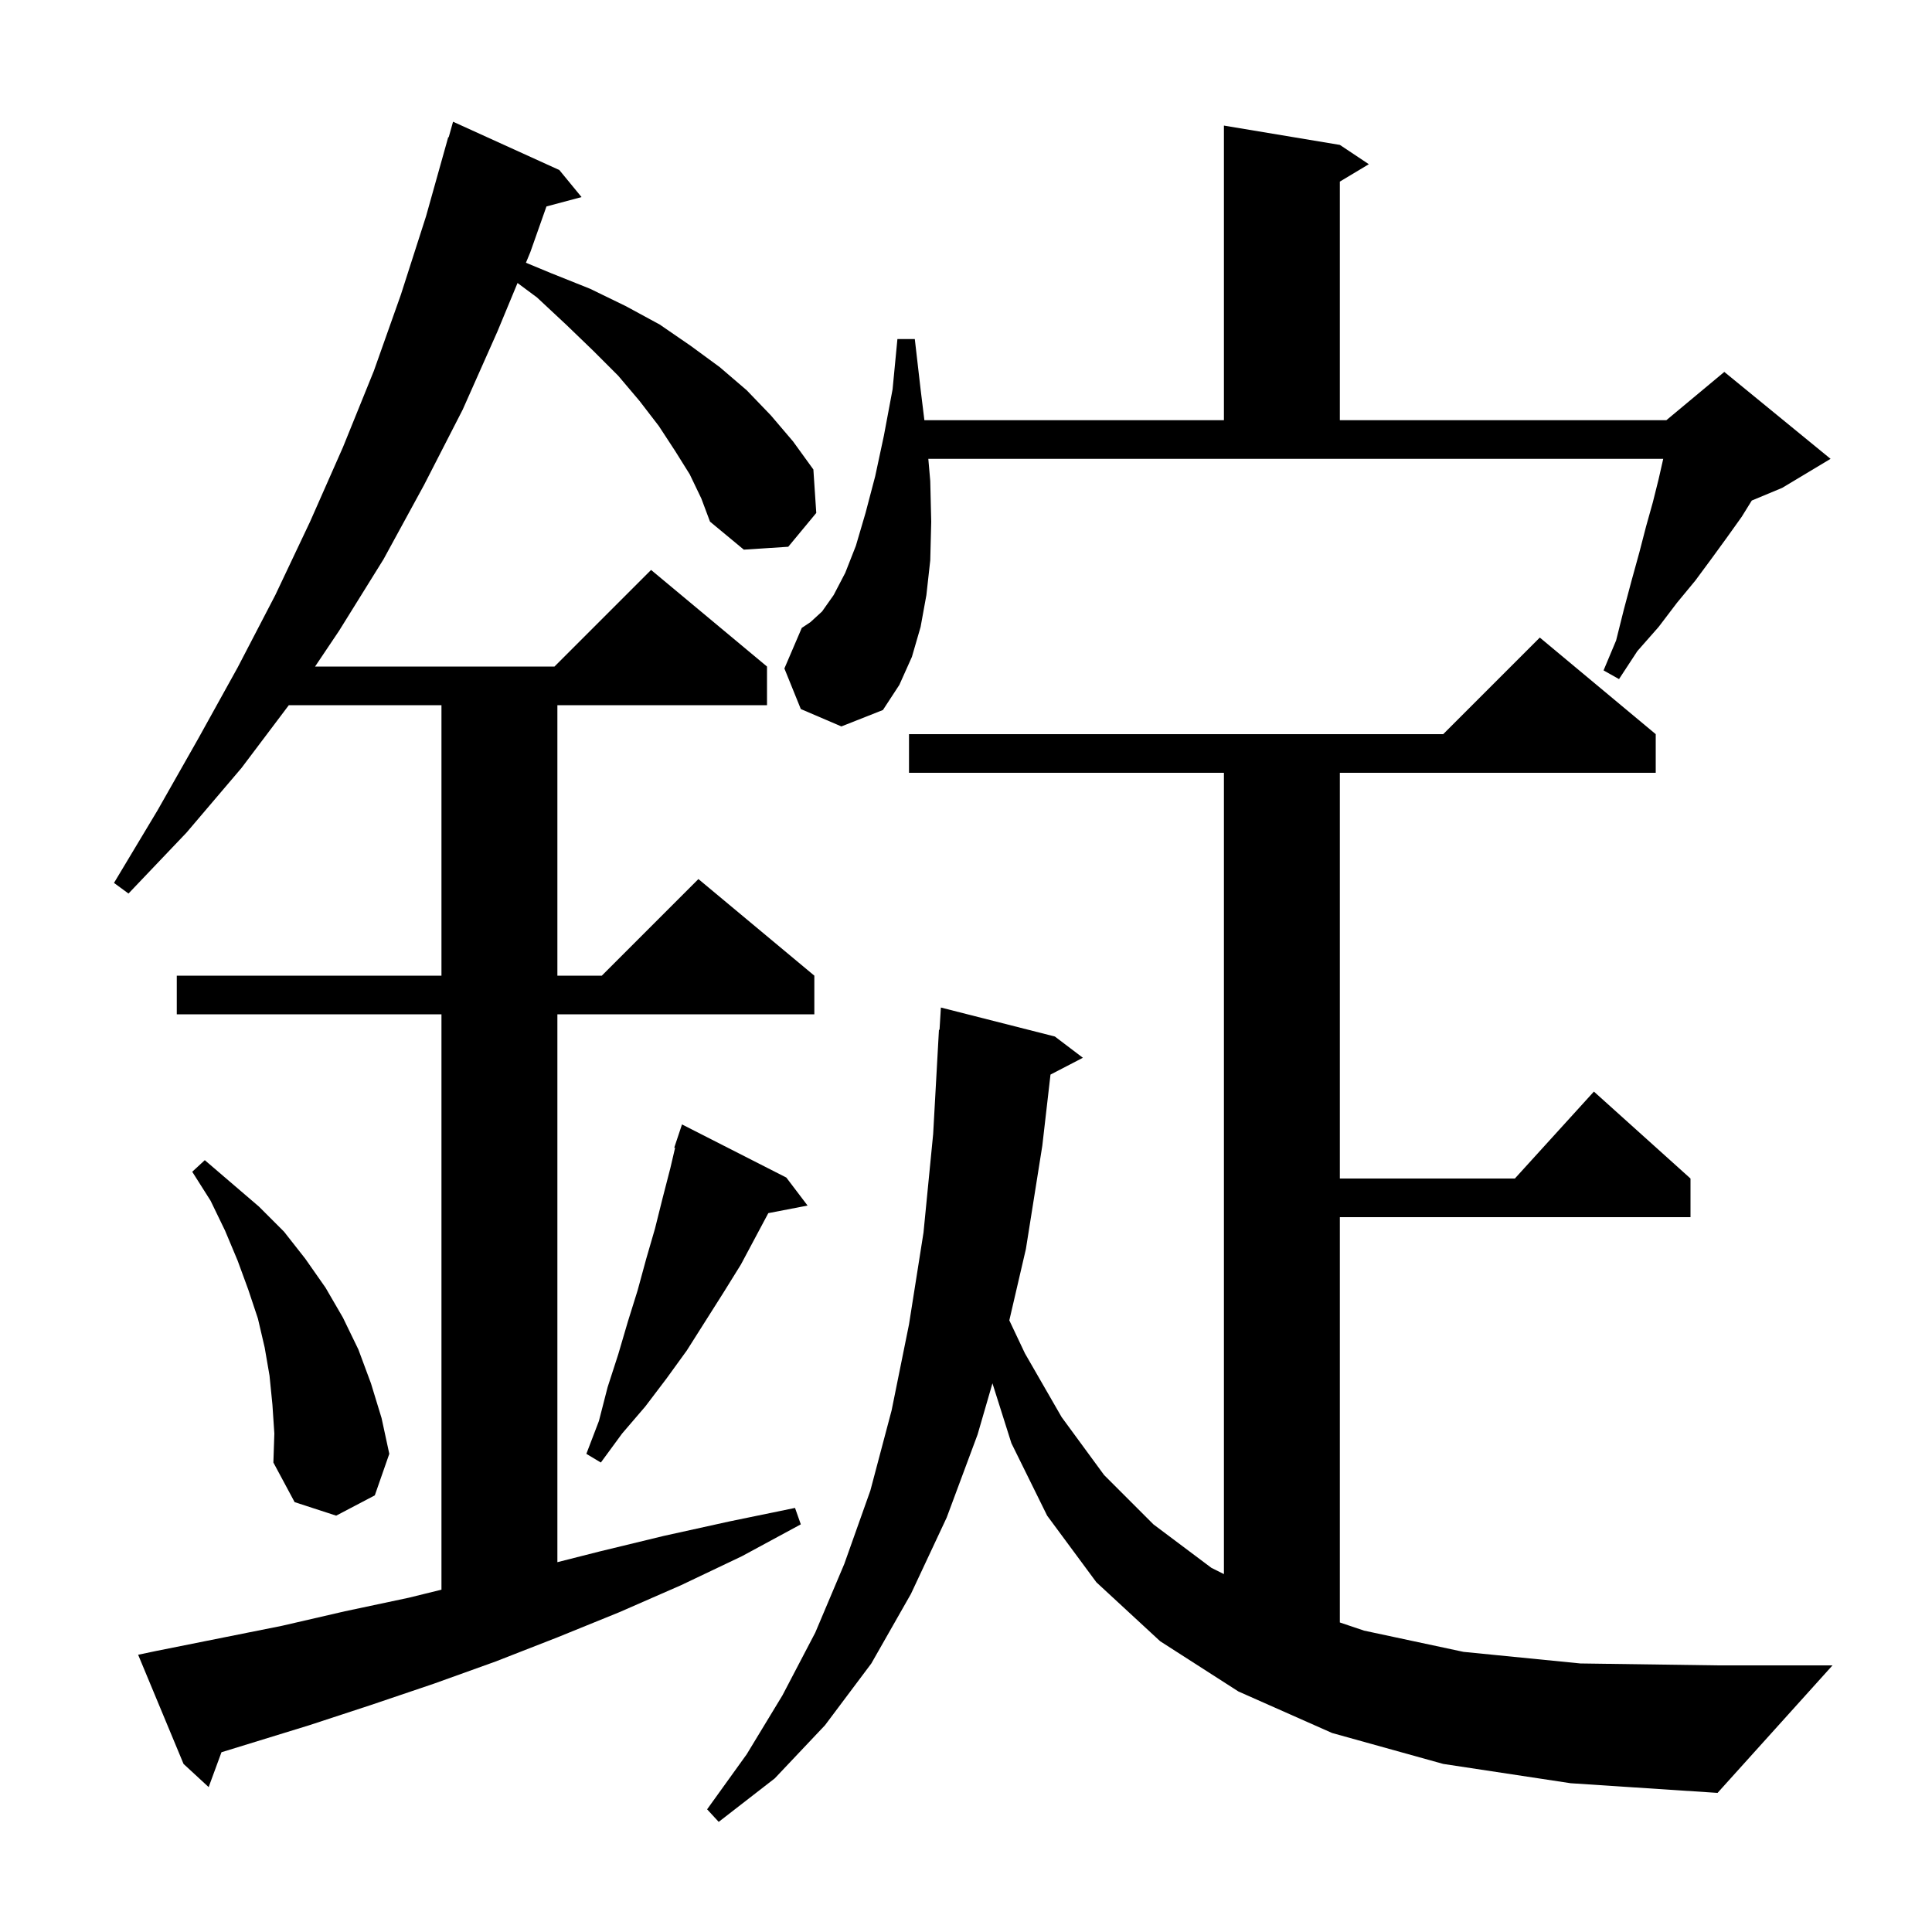 <svg xmlns="http://www.w3.org/2000/svg" xmlns:xlink="http://www.w3.org/1999/xlink" version="1.1" baseProfile="full" viewBox="0 0 200 200" width="200" height="200">
<g fill="black">
<path d="M 149.4 182.6 L 137.9 179.4 L 128.2 175.1 L 120.1 169.9 L 113.5 163.8 L 108.4 156.9 L 104.7 149.4 L 102.738 143.201 L 101.2 148.5 L 98.0 157.1 L 94.3 165.0 L 90.2 172.2 L 85.4 178.6 L 80.2 184.1 L 74.4 188.6 L 73.2 187.3 L 77.3 181.6 L 81.0 175.5 L 84.4 169.0 L 87.4 161.9 L 90.1 154.3 L 92.3 146.0 L 94.1 137.1 L 95.6 127.6 L 96.6 117.4 L 97.2 106.6 L 97.26 106.604 L 97.4 104.3 L 109.2 107.3 L 112.1 109.5 L 108.747 111.241 L 107.9 118.6 L 106.2 129.3 L 104.484 136.684 L 106.1 140.1 L 109.9 146.7 L 114.3 152.7 L 119.4 157.8 L 125.4 162.3 L 126.7 162.95 L 126.7 80.0 L 94.1 80.0 L 94.1 76.0 L 149.4 76.0 L 159.4 66.0 L 171.4 76.0 L 171.4 80.0 L 138.7 80.0 L 138.7 122.0 L 156.818 122.0 L 165.0 113.0 L 175.0 122.0 L 175.0 126.0 L 138.7 126.0 L 138.7 167.957 L 141.2 168.8 L 151.5 171.0 L 163.6 172.2 L 177.8 172.4 L 189.7 172.4 L 177.8 185.6 L 162.6 184.6 Z M 71.4 49.1 L 69.9 46.7 L 68.2 44.1 L 66.2 41.5 L 64.0 38.9 L 61.4 36.3 L 58.6 33.6 L 55.6 30.8 L 53.575 29.296 L 51.5 34.3 L 47.9 42.4 L 43.9 50.2 L 39.7 57.9 L 35.1 65.3 L 32.616 69.0 L 57.4 69.0 L 67.4 59.0 L 79.4 69.0 L 79.4 73.0 L 57.7 73.0 L 57.7 101.0 L 62.3 101.0 L 72.3 91.0 L 84.3 101.0 L 84.3 105.0 L 57.7 105.0 L 57.7 161.716 L 62.1 160.6 L 68.7 159.0 L 75.5 157.5 L 82.3 156.1 L 82.9 157.8 L 76.8 161.1 L 70.5 164.1 L 64.1 166.9 L 57.7 169.5 L 51.3 172.0 L 44.9 174.3 L 38.4 176.5 L 32.0 178.6 L 22.927 181.392 L 21.6 185.0 L 19.0 182.6 L 14.3 171.3 L 16.2 170.9 L 29.2 168.3 L 35.7 166.8 L 42.3 165.4 L 45.7 164.563 L 45.7 105.0 L 18.3 105.0 L 18.3 101.0 L 45.7 101.0 L 45.7 73.0 L 29.899 73.0 L 25.0 79.5 L 19.3 86.2 L 13.3 92.5 L 11.8 91.4 L 16.3 83.9 L 20.5 76.5 L 24.6 69.1 L 28.5 61.6 L 32.1 54.0 L 35.5 46.3 L 38.7 38.4 L 41.5 30.5 L 44.1 22.4 L 46.4 14.2 L 46.448 14.214 L 46.9 12.6 L 57.9 17.6 L 60.2 20.4 L 56.568 21.373 L 54.9 26.1 L 54.444 27.199 L 57.1 28.3 L 61.1 29.9 L 64.8 31.7 L 68.3 33.6 L 71.5 35.8 L 74.5 38.0 L 77.3 40.4 L 79.8 43.0 L 82.1 45.7 L 84.2 48.6 L 84.5 53.1 L 81.6 56.6 L 77.0 56.9 L 73.5 54.0 L 72.6 51.6 Z M 28.2 145.4 L 27.9 142.4 L 27.4 139.5 L 26.7 136.5 L 25.7 133.5 L 24.6 130.5 L 23.3 127.4 L 21.8 124.3 L 19.9 121.3 L 21.2 120.1 L 26.8 124.9 L 29.4 127.5 L 31.6 130.3 L 33.7 133.3 L 35.5 136.4 L 37.1 139.7 L 38.4 143.2 L 39.5 146.8 L 40.3 150.5 L 38.8 154.8 L 34.8 156.9 L 30.5 155.5 L 28.3 151.4 L 28.4 148.4 Z M 81.4 121.9 L 83.6 124.8 L 79.535 125.584 L 76.7 130.9 L 74.9 133.8 L 71.1 139.8 L 69.0 142.7 L 66.8 145.6 L 64.4 148.4 L 62.2 151.4 L 60.7 150.5 L 62.0 147.1 L 62.9 143.6 L 64.0 140.2 L 65.0 136.8 L 66.0 133.6 L 66.9 130.3 L 67.8 127.2 L 68.6 124.0 L 69.4 120.9 L 69.885 118.823 L 69.8 118.8 L 70.6 116.4 Z M 82.9 73.4 L 81.2 69.2 L 83.0 65.0 L 83.9 64.4 L 85.1 63.3 L 86.3 61.6 L 87.5 59.3 L 88.6 56.5 L 89.6 53.1 L 90.6 49.3 L 91.5 45.1 L 92.4 40.3 L 92.9 35.1 L 94.7 35.1 L 95.3 40.3 L 95.692 43.5 L 126.7 43.5 L 126.7 13.0 L 138.7 15.0 L 141.7 17.0 L 138.7 18.8 L 138.7 43.5 L 172.5 43.5 L 178.5 38.5 L 189.5 47.5 L 184.5 50.5 L 181.343 51.816 L 180.3 53.5 L 178.8 55.6 L 177.2 57.8 L 175.5 60.1 L 173.6 62.4 L 171.7 64.9 L 169.5 67.4 L 167.6 70.3 L 166.0 69.4 L 167.3 66.3 L 168.1 63.1 L 168.9 60.1 L 169.7 57.2 L 170.4 54.5 L 171.1 52.0 L 171.7 49.6 L 172.177 47.5 L 96.1 47.5 L 96.3 49.8 L 96.4 54.0 L 96.3 58.0 L 95.9 61.6 L 95.3 64.9 L 94.4 68.0 L 93.1 70.9 L 91.4 73.5 L 87.1 75.2 Z " />
</g>
</svg>
